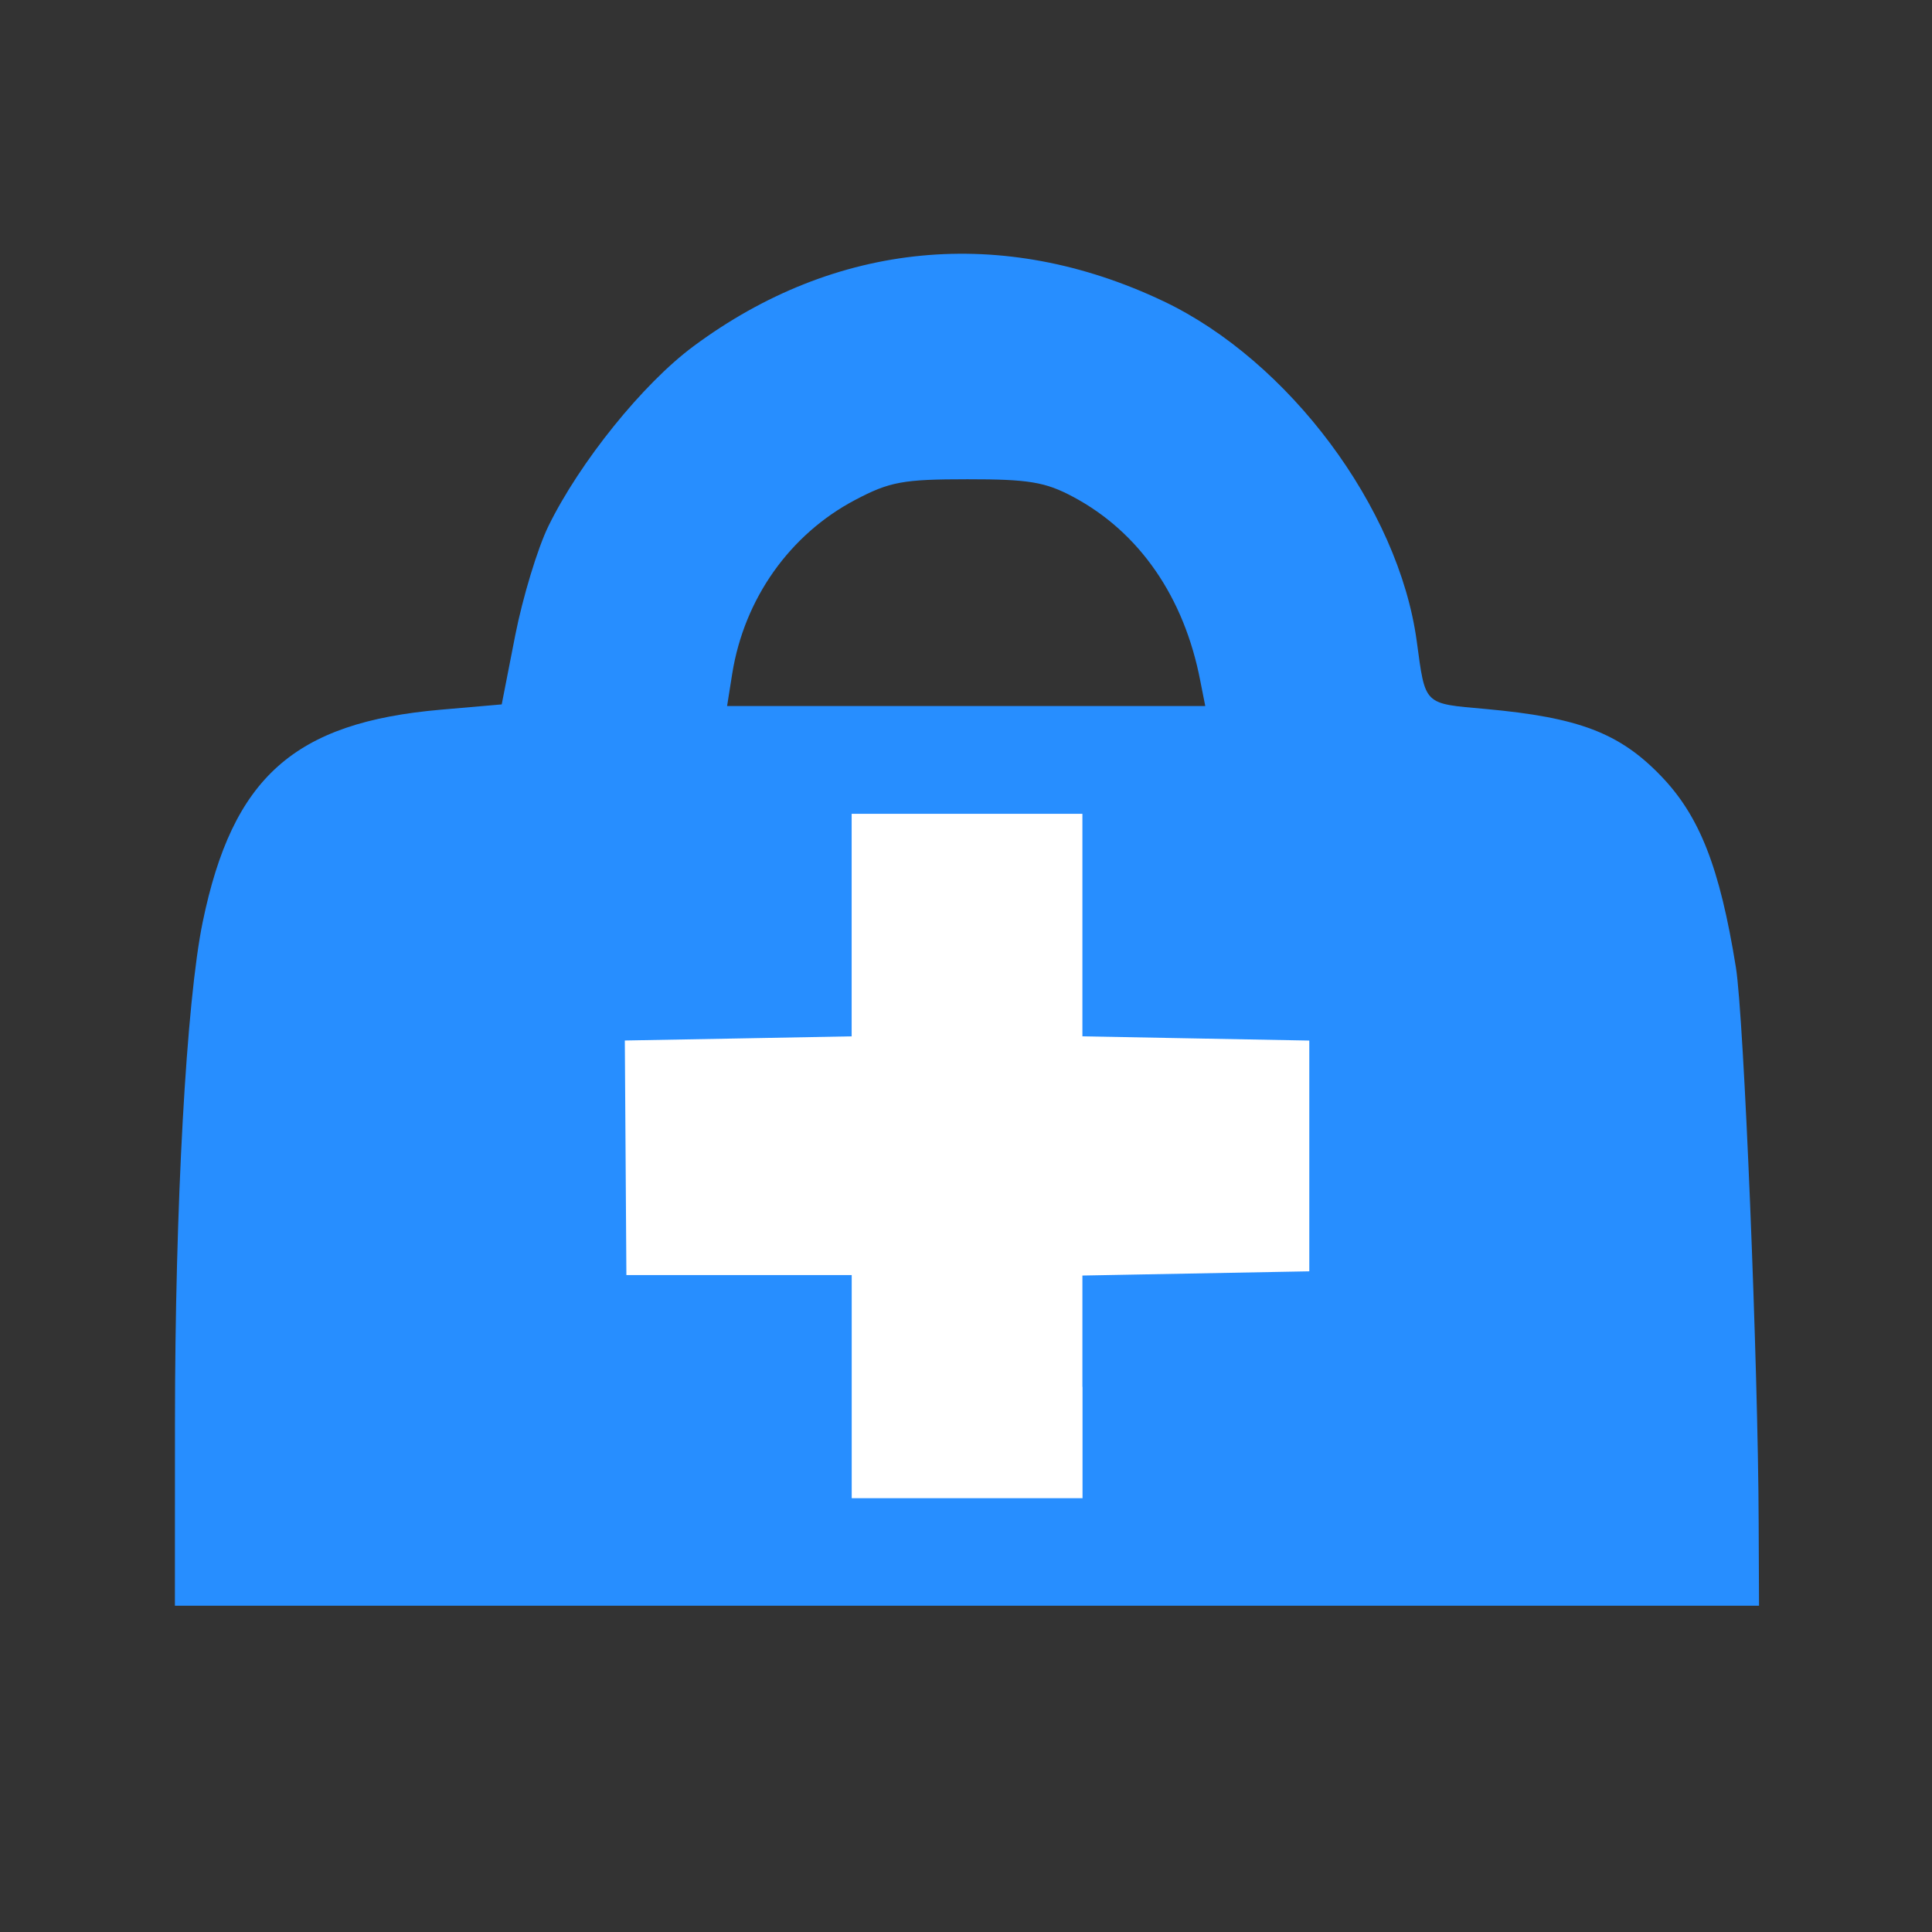 <?xml version="1.0" encoding="utf-8"?>
<!-- Generator: Adobe Illustrator 16.0.3, SVG Export Plug-In . SVG Version: 6.00 Build 0)  -->
<!DOCTYPE svg PUBLIC "-//W3C//DTD SVG 1.1//EN" "http://www.w3.org/Graphics/SVG/1.1/DTD/svg11.dtd">
<svg version="1.1"
	 id="svg10280" xmlns:dc="http://purl.org/dc/elements/1.1/" xmlns:cc="http://creativecommons.org/ns#" xmlns:rdf="http://www.w3.org/1999/02/22-rdf-syntax-ns#" xmlns:svg="http://www.w3.org/2000/svg" xmlns:sodipodi="http://sodipodi.sourceforge.net/DTD/sodipodi-0.dtd" xmlns:inkscape="http://www.inkscape.org/namespaces/inkscape" inkscape:version="0.91 r13725" sodipodi:docname="doctors.svg" inkscape:export-filename="C:\Users\Fabienne\Desktop\Symbole\png\doctors.png" inkscape:export-xdpi="90" inkscape:export-ydpi="90"
	 xmlns="http://www.w3.org/2000/svg" xmlns:xlink="http://www.w3.org/1999/xlink" x="0px" y="0px" width="32px" height="32px"
	 viewBox="0 0 32 32" enable-background="new 0 0 32 32" xml:space="preserve">
<rect x="0" y="0" width="32" height="32" fill="#333333" stroke="none"/>
<sodipodi:namedview  pagecolor="#ffffff" bordercolor="#666666" borderopacity="1" inkscape:zoom="10.429825" inkscape:cx="-21.955822" inkscape:cy="7.5226013" id="namedview10284" showgrid="false" inkscape:pageopacity="0" inkscape:pageshadow="2" inkscape:current-layer="svg10280" inkscape:window-maximized="1" inkscape:window-height="1003" inkscape:window-width="1920" inkscape:window-x="-9" inkscape:window-y="-9" guidetolerance="10" objecttolerance="10" gridtolerance="10">
	</sodipodi:namedview>
<path id="path4153" inkscape:connector-curvature="0" fill="none" d="M5.183,31.771c-2.588-0.338-4.654-2.445-4.951-5.053
	c-0.03-0.267-0.04-3.855-0.03-10.984L0.216,5.15l0.093-0.384C0.503,3.96,0.755,3.372,1.176,2.742
	c0.859-1.286,2.253-2.188,3.816-2.468c0.402-0.072,1.024-0.076,11.027-0.076c11.842,0,10.881-0.024,11.844,0.298
	c0.867,0.291,1.545,0.702,2.193,1.333c0.687,0.665,1.178,1.445,1.463,2.322c0.304,0.928,0.277,0.088,0.276,11.844
	c0,11.396,0.015,10.876-0.212,11.671c-0.229,0.834-0.771,1.764-1.396,2.398c-0.818,0.832-1.778,1.356-2.992,1.647
	c-0.303,0.072-0.901,0.076-11.027,0.084C10.278,31.807,5.335,31.793,5.183,31.771L5.183,31.771z M26.951,31.285
	c2.152-0.375,3.805-1.967,4.303-4.143l0.098-0.434l0.021-10.376c0.016-10.56,0.01-10.917-0.146-11.577
	c-0.229-1.001-0.77-1.931-1.528-2.652c-0.734-0.7-1.563-1.127-2.63-1.362c-0.35-0.073-0.797-0.076-11.047-0.076
	C5.928,0.666,5.314,0.67,4.96,0.742C3.042,1.134,1.521,2.471,0.92,4.29C0.644,5.125,0.661,4.386,0.661,16.019
	c0,11.637-0.017,10.893,0.259,11.717c0.609,1.82,2.203,3.205,4.075,3.543C5.514,31.375,26.415,31.379,26.951,31.285z"/>
<path id="path4745" inkscape:connector-curvature="0" fill="none" d="M8.972,31.111c-3.917-0.027-3.982-0.029-4.314-0.123
	c-0.875-0.246-1.639-0.695-2.283-1.342c-0.636-0.646-0.992-1.217-1.279-2.074l-0.154-0.459l-0.041-1.539
	C0.844,23.406,0.883,5.543,0.947,5.077c0.092-0.668,0.455-1.514,0.916-2.133C2.558,2.01,3.458,1.392,4.627,1.046l0.367-0.109
	l2.594-0.031c3.373-0.041,13.688-0.041,16.926,0l2.527,0.032l0.391,0.118c1.782,0.542,3.098,1.896,3.553,3.658
	c0.104,0.385,0.108,0.527,0.148,2.079c0.026,1.035,0.032,5.134,0.016,10.818l-0.021,9.152l-0.104,0.414
	c-0.465,1.86-1.813,3.272-3.607,3.78L27,31.078l-4.042,0.031C18.41,31.152,14.788,31.15,8.972,31.111L8.972,31.111L8.972,31.111z"/>
<rect x="7.495" y="12.538" fill="#FFFFFF" width="16.708" height="12.794"/>
<path id="path10830" inkscape:connector-curvature="0" fill="#278EFF" d="M2.898,23.572c0.001-3.604,0.189-6.99,0.459-8.299
	c0.495-2.399,1.512-3.306,3.941-3.518l1.012-0.088l0.224-1.145c0.124-0.629,0.371-1.444,0.55-1.809
	c0.52-1.061,1.564-2.356,2.401-2.977c2.35-1.744,5.125-2.01,7.783-0.748c2.08,0.987,3.896,3.424,4.197,5.627
	c0.146,1.076,0.105,1.035,1.143,1.128c1.539,0.14,2.213,0.396,2.896,1.102c0.646,0.667,0.98,1.515,1.248,3.178
	c0.133,0.821,0.369,6.575,0.377,9.204l0.006,1.369H16.016H2.897L2.898,23.572L2.898,23.572z M17.928,22.971v-1.844l1.879-0.035
	l1.879-0.035v-3.822L19.807,17.2l-1.879-0.035v-1.843v-1.843h-1.911h-1.911v1.843v1.843L12.228,17.2l-1.879,0.034l0.026,3.885h1.818
	h1.914v1.848v1.848h1.911h1.912v-1.844H17.928z M19.881,11.28c-0.266-1.388-1.008-2.465-2.107-3.051
	c-0.459-0.245-0.734-0.292-1.751-0.291c-1.066,0-1.287,0.041-1.858,0.342c-1.084,0.571-1.838,1.636-2.037,2.878l-0.085,0.536H16
	h3.963L19.881,11.28z"/>
</svg>
